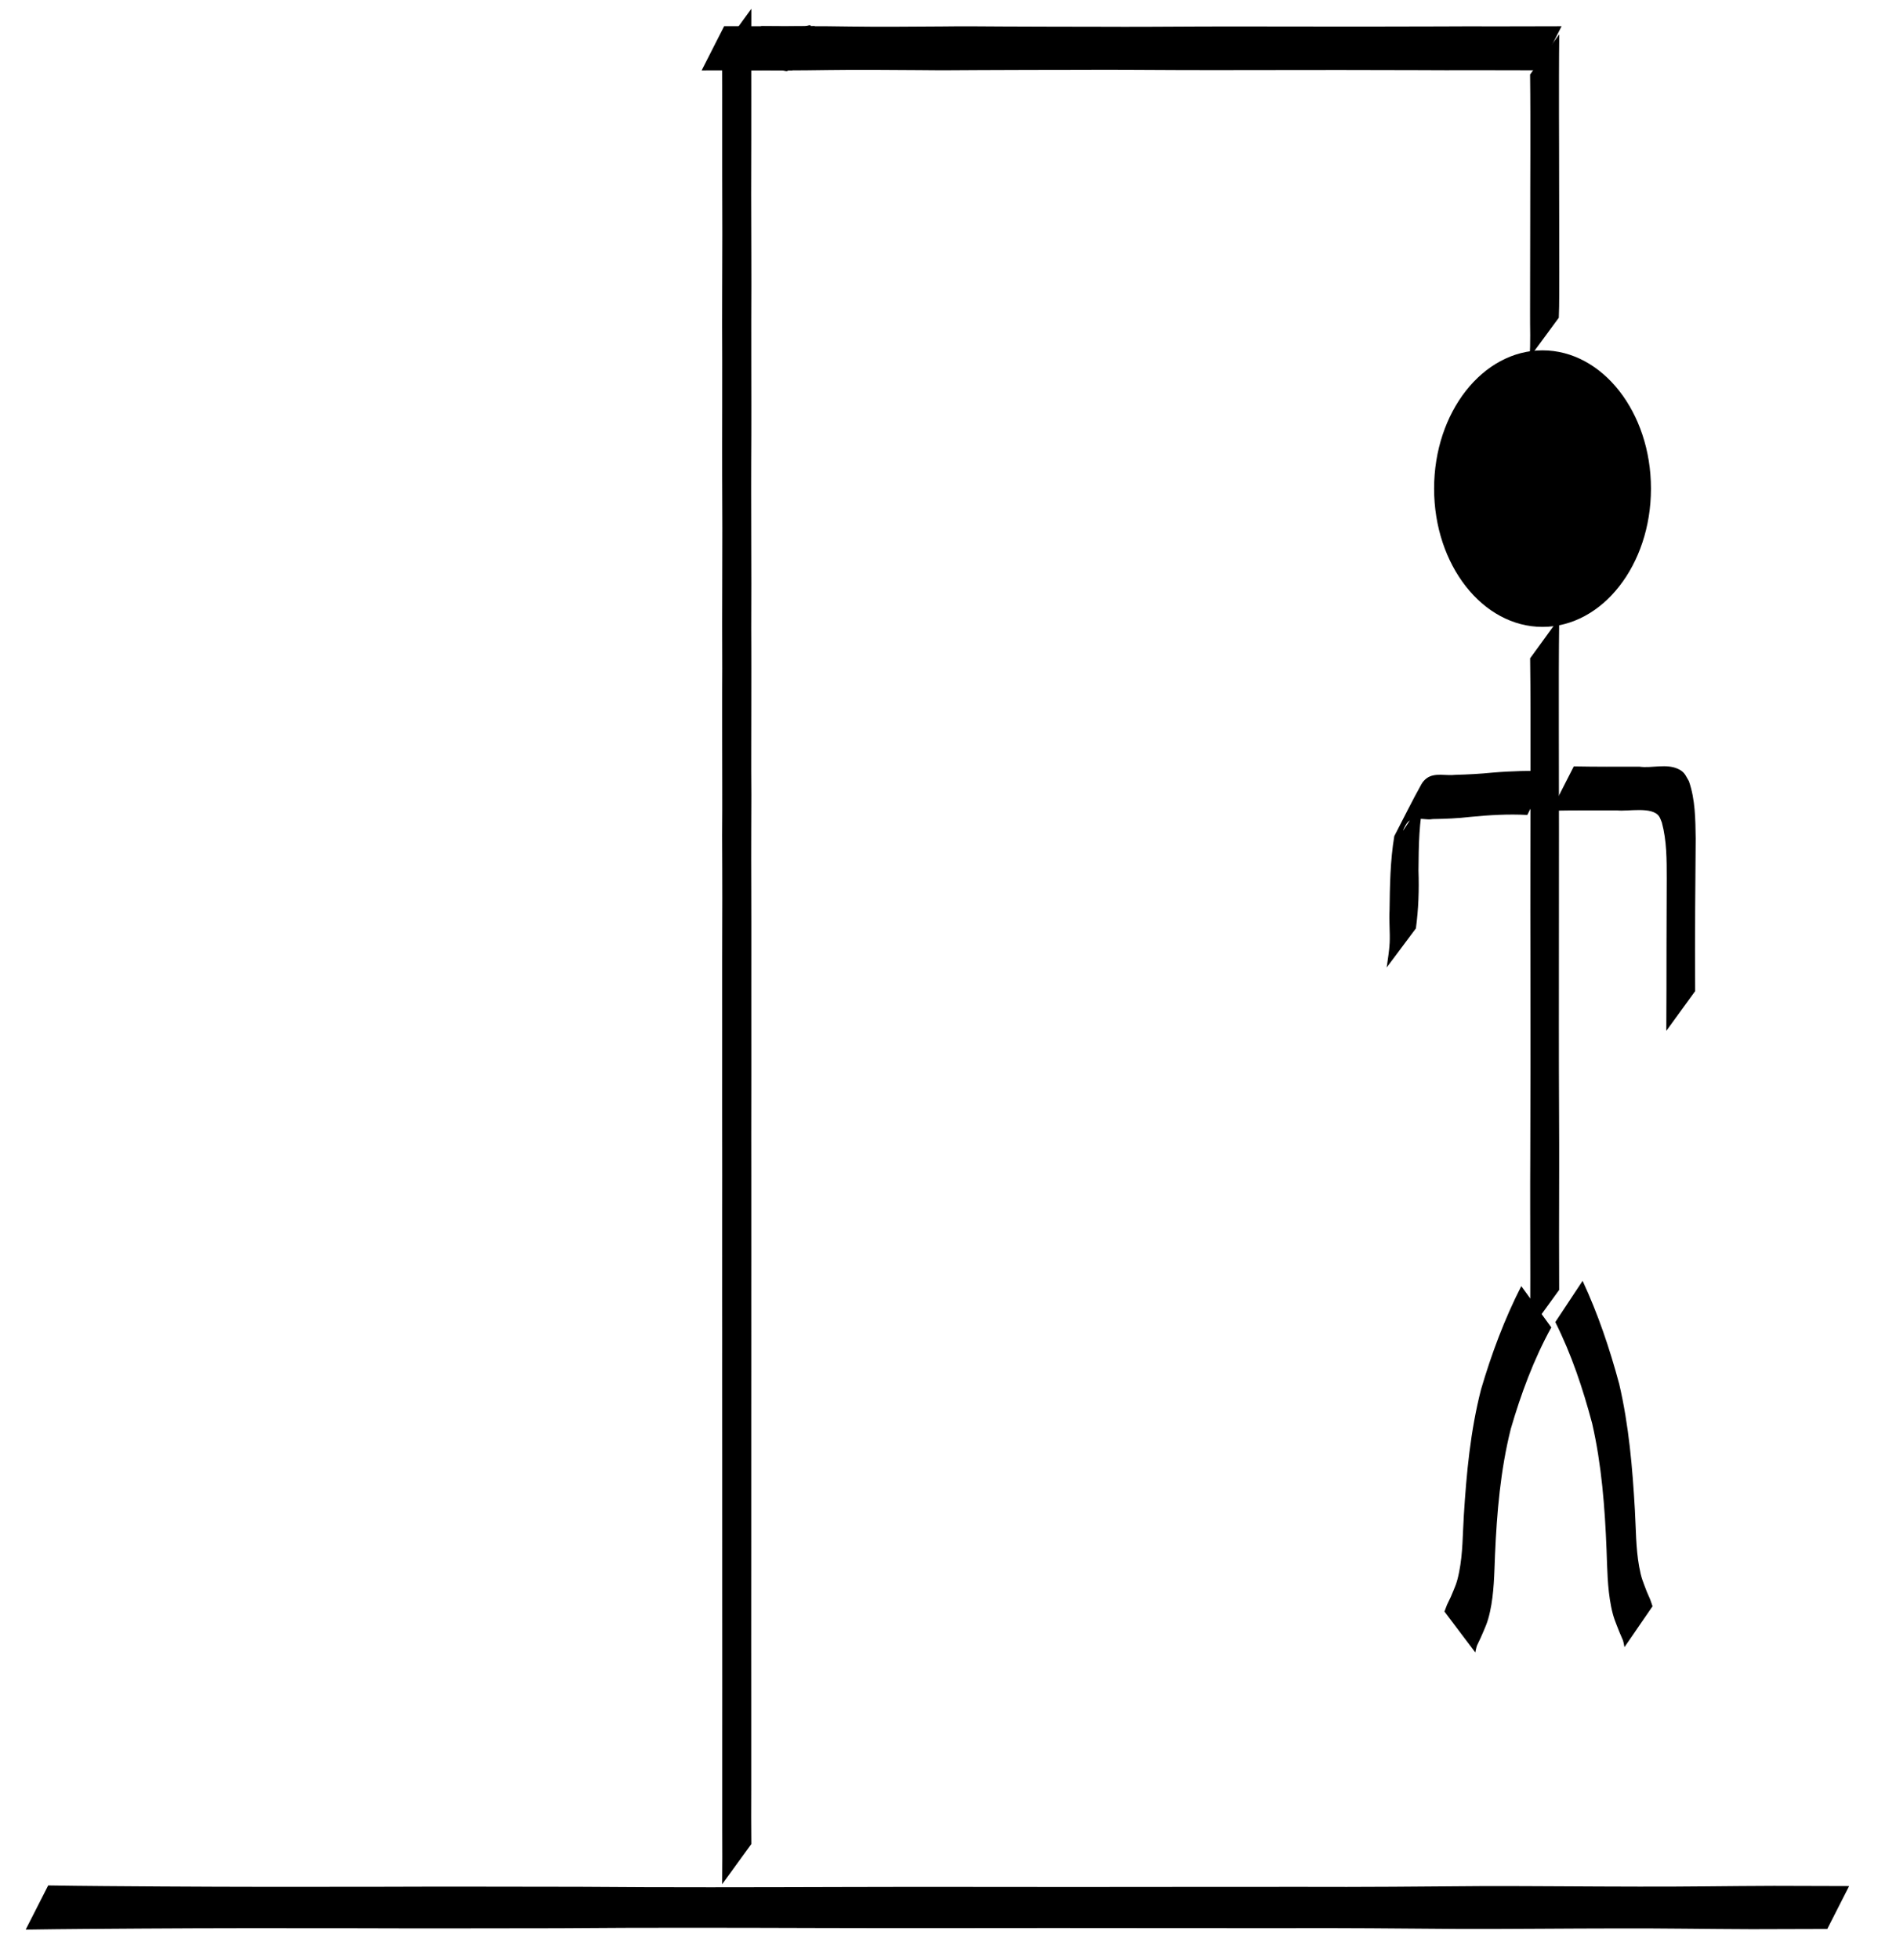 <?xml version="1.0" encoding="UTF-8" standalone="no"?>
<!-- Created with Inkscape (http://www.inkscape.org/) -->

<svg
   width="151mm"
   height="156mm"
   viewBox="0 0 151 156"
   version="1.1"
   id="svg5"
   sodipodi:docname="hangman.svg"
   inkscape:version="1.2.2 (732a01da63, 2022-12-09)"
   xmlns:inkscape="http://www.inkscape.org/namespaces/inkscape"
   xmlns:sodipodi="http://sodipodi.sourceforge.net/DTD/sodipodi-0.dtd"
   xmlns="http://www.w3.org/2000/svg"
   xmlns:svg="http://www.w3.org/2000/svg">
  <sodipodi:namedview
     id="namedview7"
     pagecolor="#ffffff"
     bordercolor="#000000"
     borderopacity="0.25"
     inkscape:showpageshadow="2"
     inkscape:pageopacity="0"
     inkscape:pagecheckerboard="0"
     inkscape:deskcolor="#d1d1d1"
     inkscape:document-units="mm"
     showgrid="true"
     inkscape:zoom="0.78127806"
     inkscape:cx="376.30649"
     inkscape:cy="354.54727"
     inkscape:window-width="1920"
     inkscape:window-height="1057"
     inkscape:window-x="-8"
     inkscape:window-y="-8"
     inkscape:window-maximized="1"
     inkscape:current-layer="layer1">
    <inkscape:grid
       type="xygrid"
       id="grid178"
       originx="0"
       originy="0" />
  </sodipodi:namedview>
  <defs
     id="defs2" />
  <g
     inkscape:label="Layer 1"
     inkscape:groupmode="layer"
     id="layer1">
    <g
       id="g657"
       transform="rotate(90,161.184,135.903)">
      <path
         style="fill:#000000;stroke-width:0.265"
         id="path347"
         d="m 172.063,237.25 c -1.428,0.018 -2.856,0.012 -4.284,0.007 -1.148,-0.003 -2.297,-0.004 -3.445,1e-5 -1.304,0.003 -2.608,-0.002 -3.912,1e-4 -1.322,-0.001 -2.645,0.001 -3.967,0.002 -1.412,0.003 -2.823,-5.3e-4 -4.235,-10e-4 -1.25,-0.004 -2.5,8e-4 -3.751,-0.002 -1.216,-0.001 -2.431,0.002 -3.647,1.3e-4 -1.077,-0.005 -2.154,-0.002 -3.232,-7.9e-4 -1.245,0.002 -2.489,0.003 -3.734,-1.7e-4 -1.174,0.002 -2.349,0.001 -3.523,-0.002 -1.031,-0.002 -2.061,10e-4 -3.092,-8e-4 -0.943,-0.003 -1.886,-0.002 -2.829,10e-4 -1.037,0.001 -2.074,-0.002 -3.112,-0.002 -1.094,0.004 -2.189,0.001 -3.283,0.001 -1.019,-7.9e-4 -2.038,-0.002 -3.057,-5.3e-4 -1.086,0.002 -2.171,-10e-4 -3.257,0.003 -1.112,0.004 -2.225,-0.003 -3.337,-0.004 -0.903,2.7e-4 -1.806,-7.9e-4 -2.709,-0.002 -0.818,-0.002 -1.636,0.001 -2.454,0.001 -1.018,0.003 -2.036,0.003 -3.054,0.001 -0.911,-0.002 -1.822,-8e-4 -2.733,-0.001 -0.918,-8e-4 -1.837,0.001 -2.755,1e-4 -0.933,-0.004 -1.865,2.6e-4 -2.798,0.005 -1.49,0.007 -2.981,0.007 -4.471,0.002 -0.947,-0.004 -1.893,-0.008 -2.84,-0.009 -1.29,0.012 -2.58,0.012 -3.869,0.009 -1.088,-0.003 -2.176,-0.006 -3.264,-0.005 -0.977,0.001 -1.955,-0.003 -2.932,-0.002 -1.06,-0.004 -2.121,0.005 -3.181,0.007 -1.177,0.002 -2.355,-0.003 -3.532,-0.007 -0.98,-0.004 -1.96,0.002 -2.94,0.006 -1.565,0.002 -3.13,0.006 -4.695,0.008 -1.393,0.002 -2.786,-0.007 -4.179,-0.013 -0.798,-0.004 -1.596,-0.005 -2.394,-0.002 -1.008,10e-4 -2.015,0.002 -3.023,0.004 -1.243,-5.3e-4 -2.487,0.004 -3.73,0.002 -0.958,-0.002 -1.916,-0.006 -2.874,-0.008 -0.832,-2.6e-4 -1.664,-2.6e-4 -2.497,0.004 -1.57,0.006 -3.139,0.014 -4.709,0.012 -1.499,-10e-4 -2.998,-0.004 -4.497,-0.009 -1.077,-0.004 -2.154,-0.001 -3.232,-0.001 -1.17,0.003 -2.34,2.3e-4 -3.509,0.001 -1.037,1.7e-4 -2.074,-0.002 -3.111,-0.005 -0.135,-2.7e-4 -0.27,-5.3e-4 -0.406,-8e-4 0,0 3.202,2.326 3.202,2.326 v 0 c 0.134,-2.6e-4 0.269,-5.3e-4 0.403,-7.9e-4 1.032,-0.003 2.065,-0.005 3.097,-0.005 1.171,0.001 2.342,-0.001 3.513,0.001 1.076,-4e-5 2.152,0.002 3.228,-0.001 1.491,-0.006 2.981,-0.008 4.472,-0.009 1.58,-0.002 3.161,0.006 4.741,0.012 0.836,0.004 1.672,0.004 2.508,0.004 0.95,-0.002 1.901,-0.006 2.851,-0.008 1.245,-0.002 2.491,0.003 3.736,0.002 1.012,0.002 2.023,0.003 3.035,0.004 0.797,0.003 1.593,0.003 2.39,-0.002 1.381,-0.006 2.763,-0.014 4.144,-0.013 1.572,0.002 3.145,0.006 4.717,0.008 0.985,0.004 1.97,0.009 2.955,0.006 1.171,-0.004 2.342,-0.01 3.512,-0.007 1.067,0.002 2.134,0.011 3.201,0.007 0.976,8e-4 1.951,-0.003 2.927,-0.002 1.084,0.001 2.167,-0.002 3.251,-0.005 1.298,-0.003 2.596,-0.002 3.895,0.009 0.938,-0.002 1.876,-0.006 2.814,-0.01 1.493,-0.005 2.985,-0.005 4.478,0.002 0.937,0.004 1.874,0.009 2.811,0.005 0.918,-0.001 1.837,8e-4 2.755,1.1e-4 0.91,-2.7e-4 1.82,5.3e-4 2.73,-0.001 1.019,-0.002 2.038,-0.001 3.058,0.001 0.819,2.6e-4 1.639,0.004 2.458,0.001 0.901,-0.002 1.801,-0.003 2.702,-0.002 1.109,-4e-5 2.218,-0.008 3.328,-0.003 1.088,0.004 2.176,7.9e-4 3.264,0.003 1.019,8e-4 2.037,4e-5 3.056,-5.3e-4 1.095,1e-5 2.191,-0.003 3.286,0.001 1.036,5.3e-4 2.072,-0.003 3.107,-0.002 0.944,0.003 1.888,0.004 2.832,0.001 1.03,-0.002 2.06,0.001 3.09,-7.9e-4 1.173,-0.003 2.346,-0.004 3.518,-0.002 1.245,-0.003 2.489,-0.002 3.734,-1.7e-4 1.076,0.002 2.153,0.004 3.229,-7.9e-4 1.216,-0.002 2.431,0.002 3.647,1.4e-4 1.248,-0.003 2.497,0.002 3.745,-0.002 1.411,-5.3e-4 2.821,-0.004 4.232,-0.001 1.324,5.2e-4 2.648,0.003 3.972,0.002 1.304,0.002 2.608,-0.003 3.912,1e-4 1.148,0.004 2.297,0.004 3.445,10e-6 1.434,-0.005 2.869,-0.011 4.303,0.007 0,0 -3.202,-2.326 -3.202,-2.326 z" />
      <path
         style="fill:#000000;stroke-width:0.265"
         id="path349"
         d="m 30.889,238.27 c -0.02,-1.12 -0.011,-2.24 -0.006,-3.36 0.009,-1.253 -0.009,-2.506 -0.027,-3.759 -0.035,-2.438 -0.008,-4.876 0.006,-7.313 0.022,-1.581 0.008,-3.162 -0.003,-4.743 -0.015,-2.596 -0.015,-5.192 -0.02,-7.788 -0.015,-2.683 0.005,-5.366 0.018,-8.049 0.008,-1.949 0.006,-3.897 0.001,-5.846 -0.008,-2.339 -0.01,-4.678 -0.007,-7.017 0.006,-2.061 0.003,-4.122 0.013,-6.182 0.015,-1.516 0.007,-3.032 0.005,-4.549 0.003,-1.333 0.01,-2.666 0.008,-3.999 0.002,-0.785 5.29e-4,-0.4 0.003,-1.155 0,0 -3.512,-1.789 -3.512,-1.789 v 0 c 0.003,0.757 0.002,0.371 0.003,1.158 -0.002,1.336 0.005,2.672 0.008,4.007 -0.002,1.518 -0.01,3.036 0.005,4.553 0.01,2.065 0.006,4.13 0.013,6.195 0.003,2.337 0.001,4.673 -0.007,7.01 -0.005,1.949 -0.007,3.898 0.001,5.847 0.013,2.689 0.033,5.378 0.018,8.067 -0.006,2.589 -0.005,5.178 -0.02,7.767 -0.012,1.58 -0.025,3.16 -0.003,4.739 0.014,2.44 0.041,4.88 0.006,7.319 -0.018,1.244 -0.036,2.488 -0.027,3.732 0.005,1.118 0.014,2.236 -0.006,3.354 0,0 3.53,1.799 3.53,1.799 z" />
      <path
         style="fill:#000000;stroke-width:0.265"
         id="path351"
         d="m 30.885,237.51 c -5.29e-4,-1.172 -0.047,-2.347 0.009,-3.518 -1.179,-0.489 -2.307,-1.125 -3.536,-1.468 -0.155,-0.043 0.005,0.322 0.007,0.483 0.008,0.763 0.005,1.525 0.003,2.288 -0.004,0.963 -0.002,1.927 -0.004,2.89 -0.001,0.409 -0.002,0.818 -0.003,1.227 0,0 3.528,1.797 3.528,1.797 v 0 c -0.001,-0.41 -0.002,-0.82 -0.003,-1.231 -0.002,-0.965 2.64e-4,-1.93 -0.004,-2.894 -0.003,-0.762 -0.006,-1.523 0.003,-2.285 0.002,-0.159 0.135,-0.382 0.007,-0.477 -1.107,-0.819 -2.358,-1.424 -3.536,-2.135 0.053,1.174 0.011,2.352 0.009,3.527 0,0 3.522,1.795 3.522,1.795 z" />
      <path
         style="fill:#000000;stroke-width:0.265"
         id="path353"
         d="m 178.876,295.04 c -0.049,-3.045 -0.063,-6.09 -0.084,-9.135 -0.037,-5.708 -0.036,-11.415 -0.025,-17.123 0.023,-5.393 0.004,-10.787 -7.9e-4,-16.18 -0.059,-6.943 -0.038,-13.887 -0.018,-20.83 0.02,-6.18 0.005,-12.36 0.002,-18.541 -0.003,-6.034 0.018,-12.069 0.011,-18.103 -0.023,-4.814 0.024,-9.628 0.062,-14.442 0.008,-4.137 -0.04,-8.273 -0.043,-12.409 -0.015,-3.569 0.051,-7.138 0.061,-10.707 -0.008,-2.003 -0.017,-4.007 -0.017,-6.01 0,0 -3.415,-1.74 -3.415,-1.74 v 0 c 1.9e-4,1.998 -0.009,3.995 -0.017,5.993 0.01,3.59 0.076,7.18 0.061,10.77 -0.003,4.122 -0.051,8.244 -0.043,12.366 0.038,4.835 0.085,9.67 0.062,14.505 -0.007,6.038 0.014,12.076 0.011,18.114 -0.002,6.181 -0.018,12.362 0.002,18.543 0.02,6.937 0.041,13.875 -0.018,20.812 -0.005,5.393 -0.024,10.786 -7.9e-4,16.18 0.011,5.699 0.012,11.398 -0.025,17.097 -0.021,3.016 -0.035,6.033 -0.084,9.049 0,0 3.519,1.793 3.519,1.793 z" />
      <path
         style="fill:#000000;stroke-width:0.265"
         id="path355"
         d="m 31.208,175.229 c 2.115,-0.026 4.231,-0.022 6.347,-0.021 1.846,0.011 3.692,0.005 5.539,0.011 1.321,0.006 2.643,0.003 3.964,0.007 1.03,-5.3e-4 2.06,0.002 3.09,0.004 1.198,0.013 2.397,-0.055 3.592,0.044 0,0 -3.167,-2.332 -3.167,-2.332 v 0 c -1.207,-0.052 -2.416,-0.025 -3.625,-0.037 -1.026,0.003 -2.052,0.005 -3.078,0.004 -1.315,0.004 -2.63,0.002 -3.945,0.007 -1.836,0.006 -3.672,7e-5 -5.508,0.011 -2.135,7.9e-4 -4.27,0.005 -6.404,-0.021 0,0 3.195,2.321 3.195,2.321 z" />
      <ellipse
         style="fill:#000000;stroke-width:0.265"
         id="path409"
         cx="64.175"
         cy="174.238"
         rx="11.006"
         ry="8.636" />
      <path
         style="fill:#000000;stroke-width:0.265"
         d="m 73.827,173.391 c 15.917,0 31.834,0 47.75,0"
         id="path411" />
      <path
         style="fill:#000000;stroke-width:0.265"
         id="path413"
         d="m 77.681,175.226 c 2.863,-0.039 5.726,-0.034 8.588,-0.031 2.683,0.003 5.365,0.009 8.048,0.011 2.373,0.006 4.746,0.001 7.119,-0.003 2.877,-0.005 5.754,-0.006 8.632,-0.005 2.43,-2.2e-4 4.86,0.006 7.29,0.016 1.414,0.01 2.828,0.008 4.242,0.007 1.758,-0.002 3.517,-0.01 5.275,-0.009 1.42,-7.9e-4 2.839,0.004 4.259,0.009 0,0 -3.177,-2.308 -3.177,-2.308 v 0 c -1.411,0.005 -2.823,0.01 -4.234,0.009 -1.767,0.001 -3.534,-0.008 -5.3,-0.009 -1.407,-5.3e-4 -2.814,-0.002 -4.222,0.007 -2.415,0.011 -4.83,0.017 -7.245,0.016 -2.882,7.9e-4 -5.763,8e-5 -8.645,-0.005 -2.376,-0.004 -4.751,-0.008 -7.127,-0.003 -2.673,0.002 -5.346,0.008 -8.019,0.011 -2.891,0.004 -5.782,0.008 -8.673,-0.031 0,0 3.188,2.316 3.188,2.316 z" />
      <path
         style="fill:#000000;stroke-width:0.265"
         id="path421"
         d="m 86.63,173.658 c -0.002,1.526 0.018,3.046 0.151,4.567 0.099,0.984 0.15,1.97 0.176,2.958 0.093,0.722 -0.2,1.637 0.268,2.276 0.124,0.169 0.286,0.317 0.47,0.42 1.359,0.762 2.761,1.443 4.141,2.165 1.952,0.325 3.938,0.352 5.913,0.378 0.866,0.051 1.739,-0.052 2.605,-0.008 0.58,0.029 1.38,0.158 1.938,0.236 0,0 -3.112,-2.327 -3.112,-2.327 v 0 c -1.53,-0.206 -3.053,-0.26 -4.596,-0.206 -1.953,-0.017 -3.931,-0.029 -5.842,-0.473 0.873,0.557 1.761,1.091 2.619,1.672 0.162,0.11 -0.371,-0.139 -0.528,-0.255 -0.125,-0.093 -0.242,-0.214 -0.299,-0.359 -0.209,-0.527 0.044,-1.193 -0.057,-1.734 -0.015,-0.998 -0.055,-1.995 -0.172,-2.988 -0.148,-1.507 -0.237,-3.012 -0.155,-4.528 0,0 -3.519,-1.793 -3.519,-1.793 z" />
      <path
         style="fill:#000000;stroke-width:0.265"
         id="path423"
         d="m 89.813,173.546 c -0.034,-1.755 -0.026,-3.51 -0.024,-5.266 0.098,-0.823 -0.333,-2.751 0.462,-3.318 0.15,-0.107 0.336,-0.152 0.503,-0.228 1.451,-0.392 2.969,-0.386 4.461,-0.387 1.806,0.009 3.612,0.015 5.418,0.017 2.234,-0.002 4.469,0.005 6.703,0.016 0,0 -3.161,-2.297 -3.161,-2.297 v 0 c -2.228,0.009 -4.455,0.013 -6.683,-0.002 -1.819,-0.011 -3.639,-0.033 -5.458,-0.041 -1.534,0.023 -3.108,0.03 -4.573,0.54 -0.473,0.284 -0.721,0.332 -0.968,0.848 -0.445,0.929 -0.052,2.106 -0.183,3.08 0.002,1.747 0.01,3.495 -0.024,5.241 0,0 3.526,1.797 3.526,1.797 z" />
      <path
         style="fill:#000000;stroke-width:0.265"
         id="path466"
         d="m 130.519,173.22 c 2.563,-1.285 5.305,-2.201 8.071,-2.935 3.297,-0.755 6.674,-1.012 10.045,-1.145 1.499,-0.057 3.029,-0.066 4.507,-0.361 0.918,-0.184 1.215,-0.339 2.058,-0.668 0.88,-0.365 0.476,-0.253 1.193,-0.399 0,0 -3.256,-2.236 -3.256,-2.236 v 0 c -0.703,0.239 -0.31,0.092 -1.171,0.462 -0.858,0.322 -1.046,0.434 -1.987,0.605 -1.477,0.268 -2.992,0.253 -4.485,0.339 -3.371,0.191 -6.746,0.478 -10.042,1.248 -2.809,0.754 -5.578,1.688 -8.218,2.917 0,0 3.284,2.175 3.284,2.175 z" />
      <path
         style="fill:#000000;stroke-width:0.277"
         id="path466-6"
         d="m 130.94,173.539 c 2.563,1.411 5.305,2.419 8.071,3.225 3.297,0.829 6.674,1.111 10.045,1.258 1.499,0.062 3.029,0.072 4.507,0.397 0.918,0.202 1.215,0.372 2.058,0.734 0.88,0.402 0.476,0.278 1.193,0.439 0,0 -3.256,2.457 -3.256,2.457 v 0 c -0.703,-0.262 -0.31,-0.101 -1.171,-0.508 -0.858,-0.354 -1.046,-0.477 -1.987,-0.664 -1.477,-0.295 -2.992,-0.278 -4.485,-0.372 -3.371,-0.209 -6.746,-0.525 -10.042,-1.371 -2.809,-0.828 -5.578,-1.855 -8.218,-3.204 0,0 3.284,-2.39 3.284,-2.39 z" />
    </g>
  </g>
</svg>
